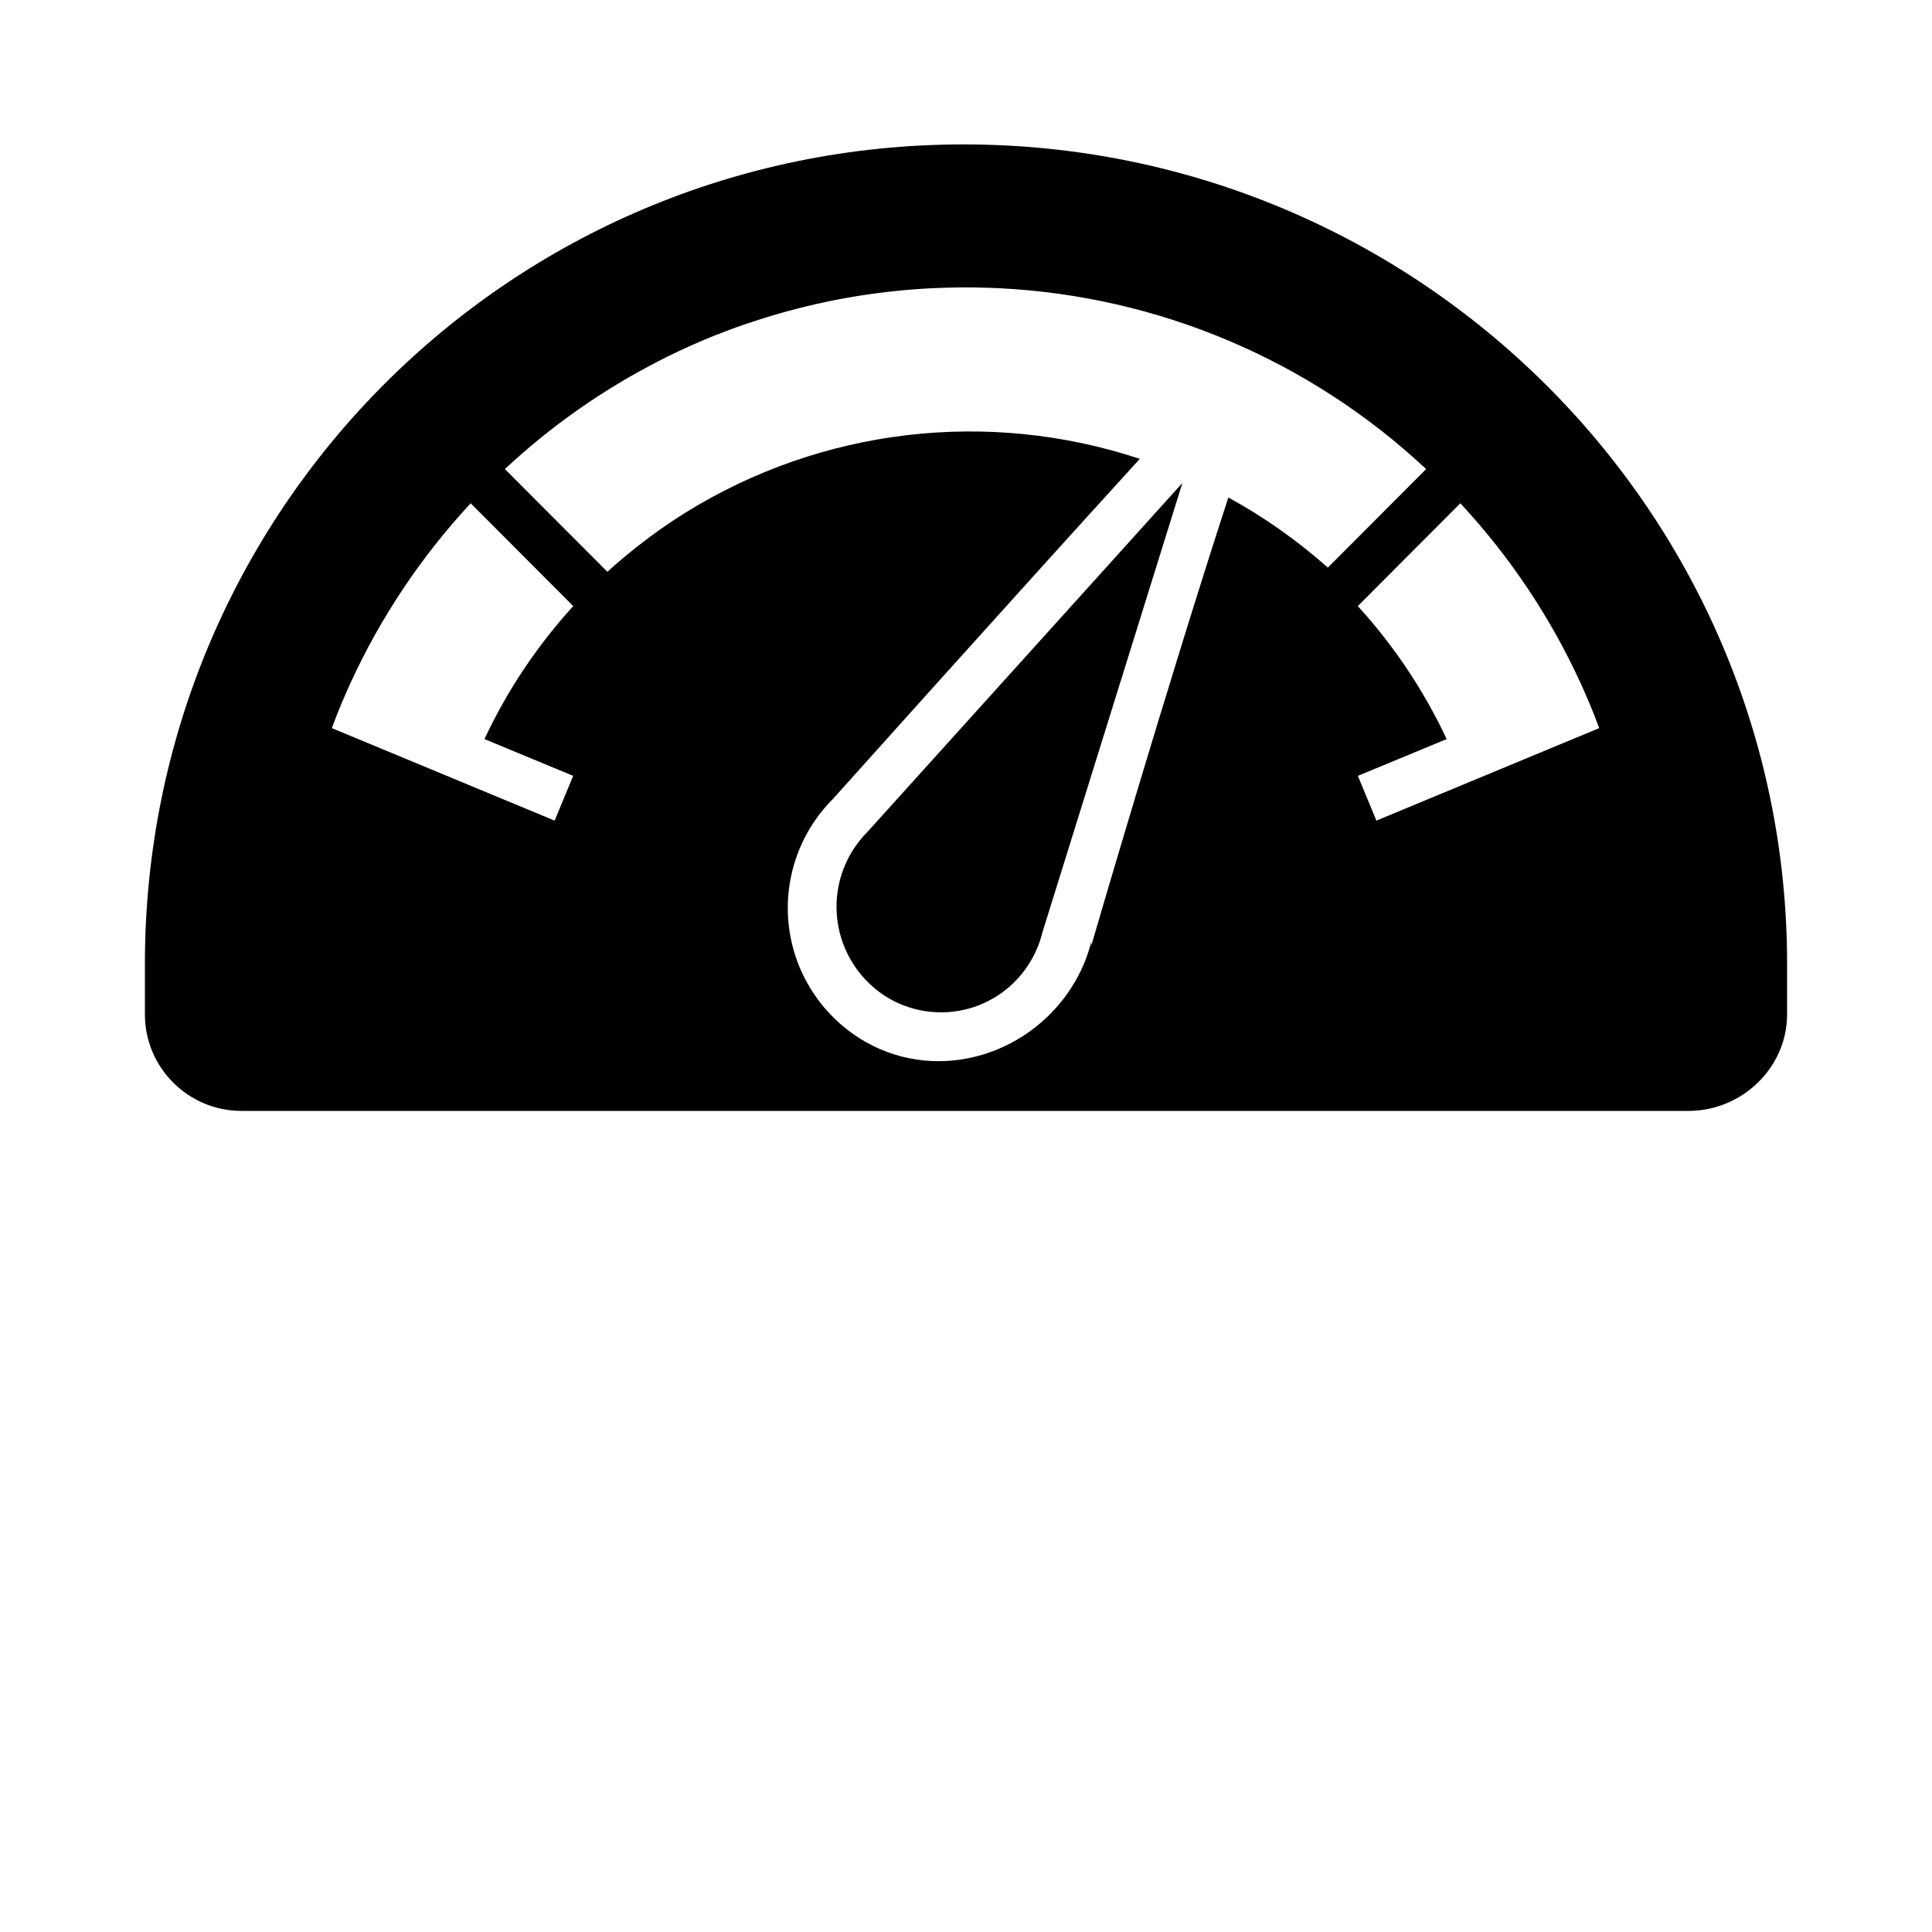 <svg width="24" height="24" viewBox="0 0 24 24" fill="currentColor" xmlns="http://www.w3.org/2000/svg">
<path fill-rule="evenodd" clip-rule="evenodd" d="M11.97 1.794C17.603 1.794 22.2 6.343 22.2 11.976V12.6C22.2 13.263 21.639 13.8 20.976 13.8H3C2.337 13.8 1.8 13.263 1.8 12.6V11.976C1.8 6.343 6.337 1.794 11.97 1.794ZM16.868 9.638L17.098 10.194L19.866 9.045C19.825 8.934 19.781 8.823 19.735 8.713C19.703 8.638 19.67 8.563 19.636 8.489C19.261 7.668 18.755 6.913 18.141 6.252L16.867 7.529C17.316 8.021 17.688 8.578 17.971 9.181L16.868 9.638ZM7.885 6.814L7.901 6.801C7.91 6.794 7.919 6.787 7.928 6.78C8.116 6.632 8.312 6.495 8.515 6.368L8.517 6.367C10.206 5.319 12.273 5.075 14.159 5.7C12.487 7.535 10.35 9.922 10.35 9.922C9.926 10.344 9.724 10.94 9.803 11.533C9.882 12.125 10.234 12.647 10.753 12.943C11.672 13.466 12.84 13.097 13.364 12.178C13.449 12.028 13.514 11.867 13.556 11.7L13.556 11.748C13.556 11.748 14.486 8.553 15.259 6.18C15.703 6.423 16.117 6.715 16.495 7.051L17.716 5.827C16.269 4.472 14.387 3.676 12.407 3.58C12.396 3.58 12.385 3.579 12.374 3.579C12.317 3.576 12.26 3.574 12.202 3.573C12.133 3.571 12.064 3.57 11.994 3.57C11.929 3.57 11.864 3.571 11.8 3.573C11.774 3.573 11.749 3.574 11.724 3.575C11.686 3.576 11.648 3.578 11.61 3.579C11.576 3.581 11.543 3.582 11.51 3.584C11.482 3.586 11.455 3.588 11.427 3.589C11.387 3.592 11.347 3.595 11.307 3.598C11.292 3.599 11.278 3.601 11.263 3.602C10.592 3.66 9.931 3.799 9.293 4.016L9.293 4.015C9.101 4.08 8.912 4.152 8.725 4.231C8.536 4.311 8.351 4.398 8.17 4.491L8.17 4.492C7.479 4.847 6.84 5.296 6.272 5.827L7.545 7.103C7.655 7.003 7.768 6.907 7.885 6.814ZM6.89 10.194L7.12 9.638L6.018 9.181C6.3 8.578 6.673 8.021 7.121 7.529L5.847 6.252C5.847 6.252 5.847 6.252 5.847 6.252C5.233 6.913 4.728 7.668 4.352 8.489C4.318 8.564 4.285 8.638 4.253 8.713C4.207 8.823 4.163 8.934 4.122 9.045L6.89 10.194ZM12.948 11.586C12.92 11.701 12.876 11.811 12.818 11.914C12.649 12.215 12.368 12.437 12.035 12.529C11.702 12.621 11.347 12.576 11.047 12.405C10.694 12.199 10.456 11.842 10.403 11.437C10.349 11.032 10.486 10.626 10.774 10.336L14.688 6L12.948 11.586Z" fill="currentColor"/>
</svg>
